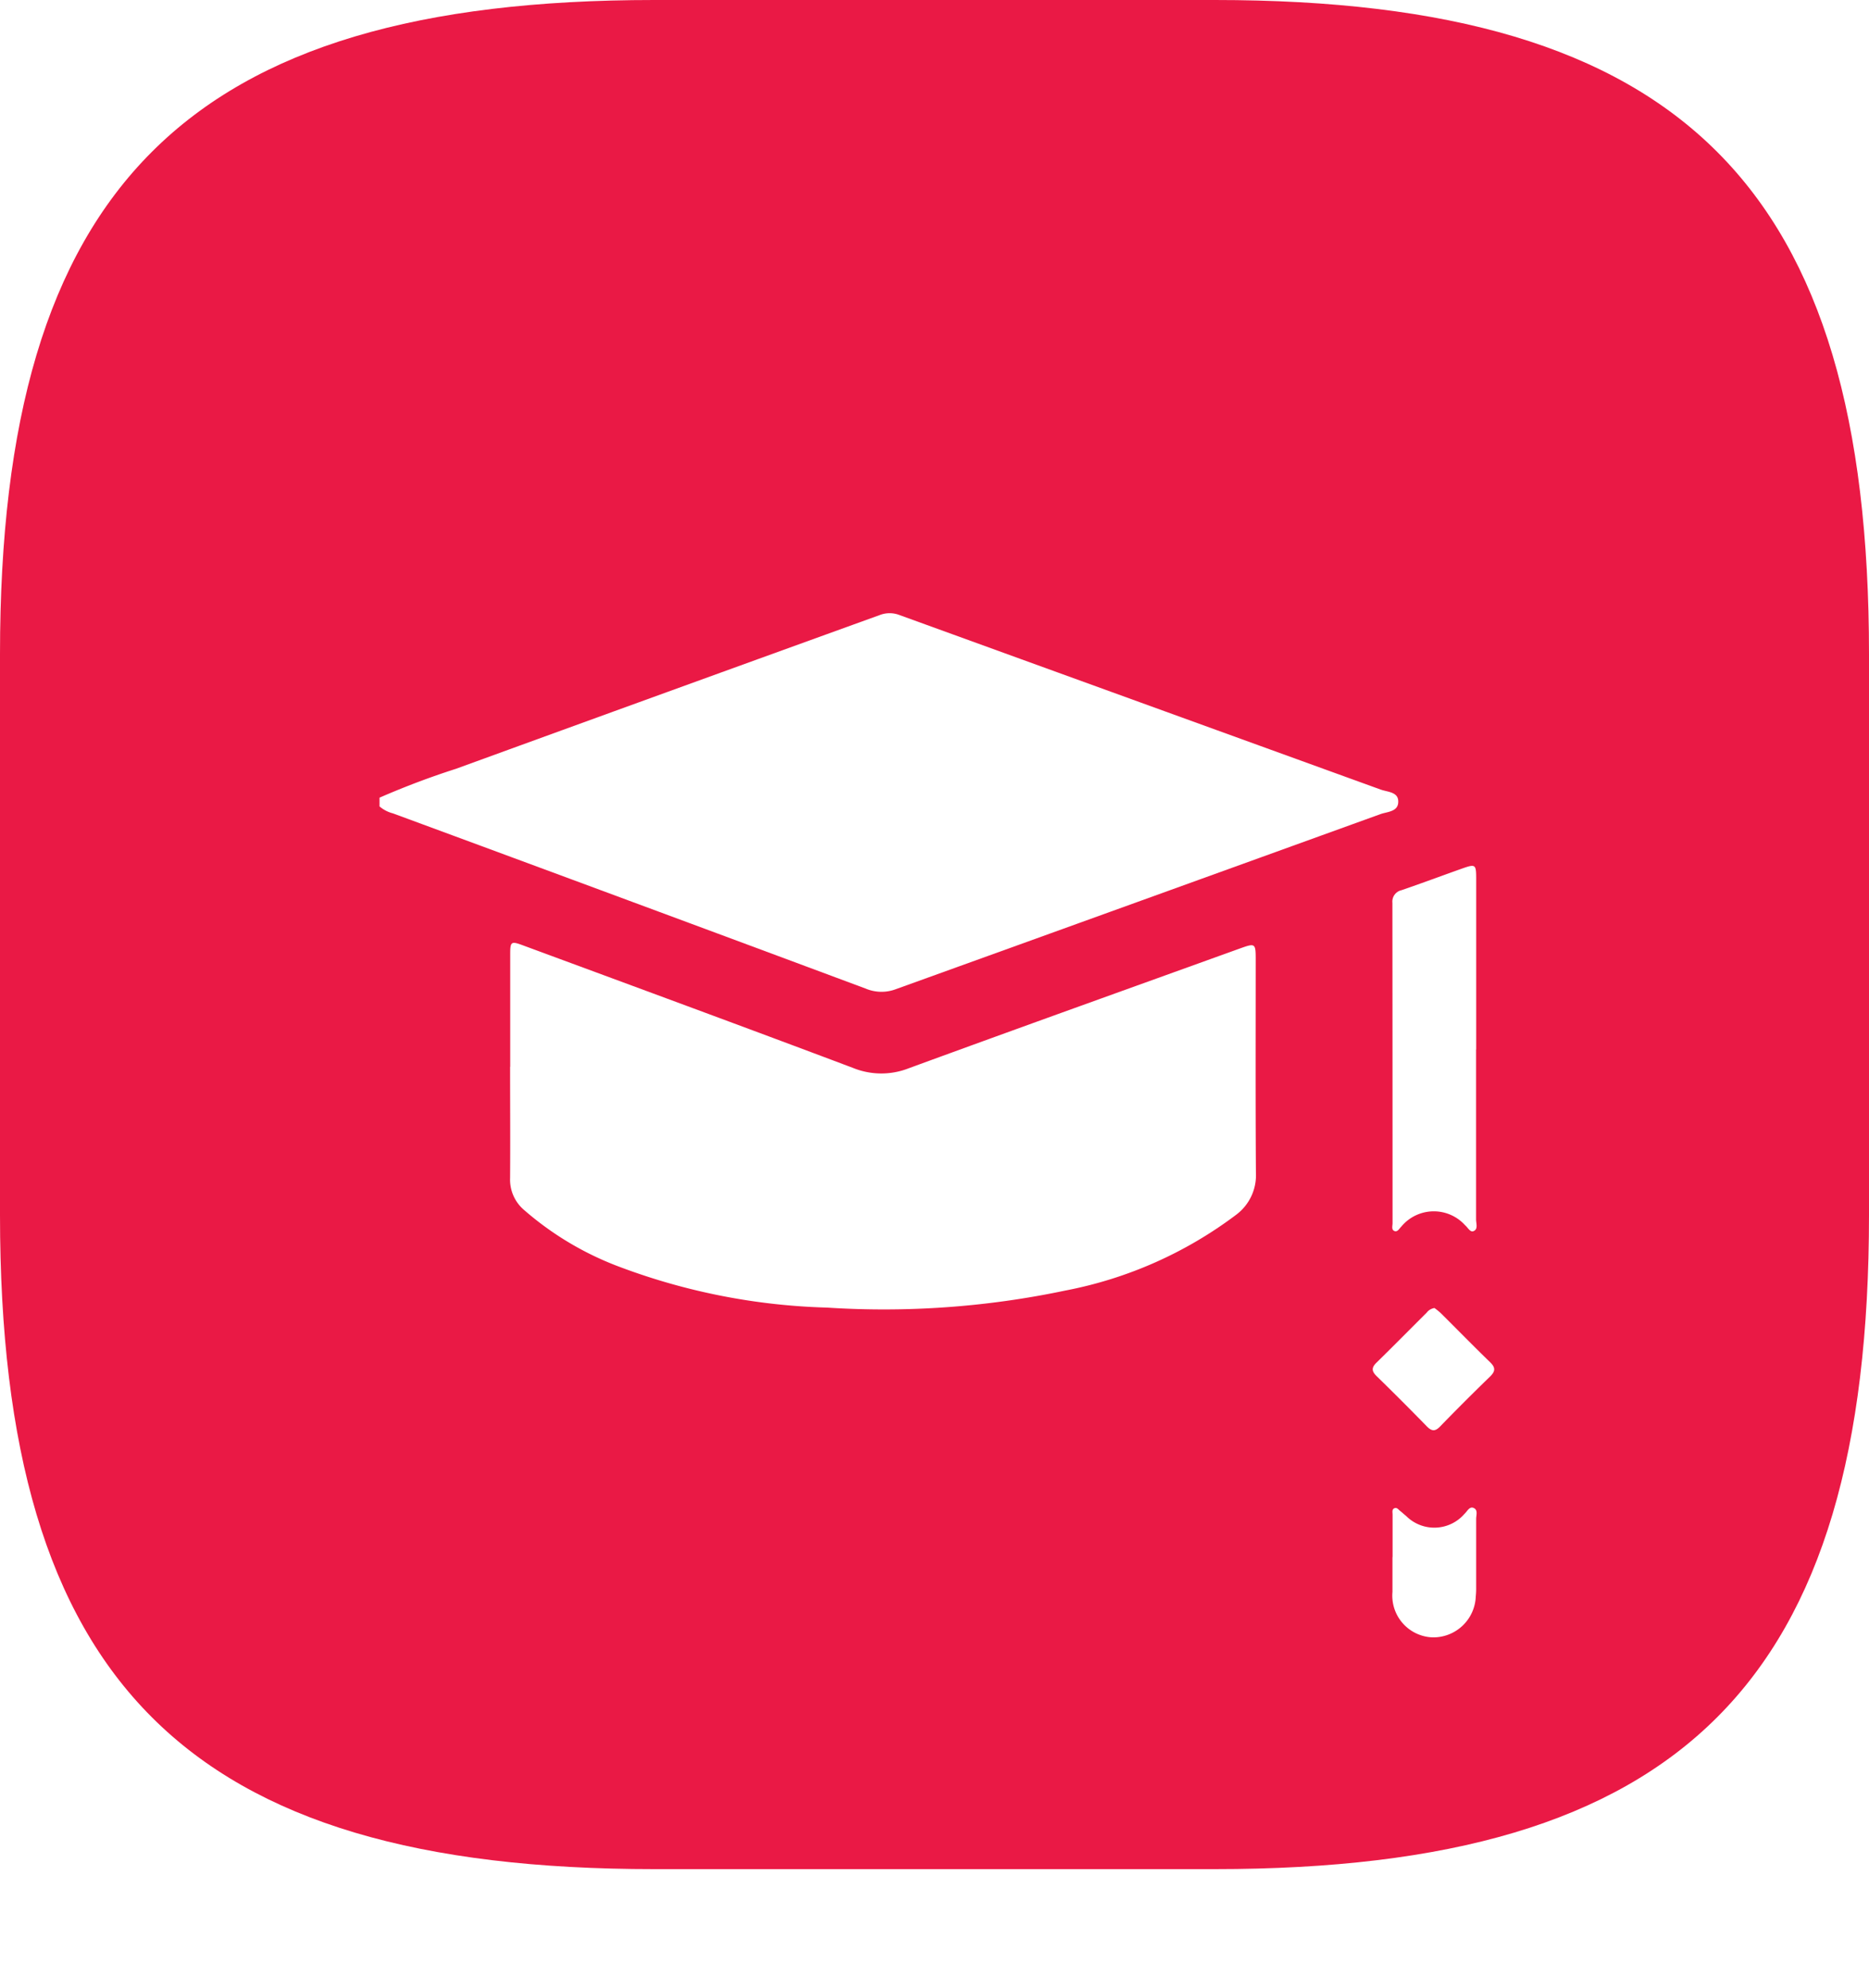 <svg xmlns="http://www.w3.org/2000/svg" width="64" height="68.071"><defs><filter id="a" x="1" y="9" width="58.888" height="36.962" filterUnits="userSpaceOnUse"><feOffset dy="4"/><feGaussianBlur stdDeviation="4" result="blur"/><feFlood flood-color="#b70c30" flood-opacity=".588"/><feComposite operator="in" in2="blur"/><feComposite in="SourceGraphic"/></filter><filter id="b" x="5.468" y="20.291" width="49.539" height="36.538" filterUnits="userSpaceOnUse"><feOffset dy="4"/><feGaussianBlur stdDeviation="4" result="blur-2"/><feFlood flood-color="#b70c30" flood-opacity=".588"/><feComposite operator="in" in2="blur-2"/><feComposite in="SourceGraphic"/></filter><filter id="c" x="35.677" y="17.654" width="26.889" height="36.518" filterUnits="userSpaceOnUse"><feOffset dy="4"/><feGaussianBlur stdDeviation="4" result="blur-3"/><feFlood flood-color="#b70c30" flood-opacity=".588"/><feComposite operator="in" in2="blur-3"/><feComposite in="SourceGraphic"/></filter><filter id="d" x="35.682" y="39.628" width="26.878" height="28.443" filterUnits="userSpaceOnUse"><feOffset dy="4"/><feGaussianBlur stdDeviation="4" result="blur-4"/><feFlood flood-color="#b70c30" flood-opacity=".588"/><feComposite operator="in" in2="blur-4"/><feComposite in="SourceGraphic"/></filter><filter id="e" x="35.012" y="32.791" width="28.16" height="28.184" filterUnits="userSpaceOnUse"><feOffset dy="4"/><feGaussianBlur stdDeviation="4" result="blur-5"/><feFlood flood-color="#b70c30" flood-opacity=".588"/><feComposite operator="in" in2="blur-5"/><feComposite in="SourceGraphic"/></filter></defs><g data-name="Group 19498"><g data-name="Group 19081"><path data-name="Path 48368" d="M22.4 64h19.2c16 0 22.4-6.4 22.4-22.4V22.4C64 6.4 57.6 0 41.6 0H22.4C6.4 0 0 6.4 0 22.4v19.2C0 57.6 6.4 64 22.4 64Z" fill="#ea1945"/><g data-name="Group 19079"><g filter="url(#a)" transform="translate(-.004 -.005)"><path data-name="Path 48063" d="M13 23.318a27.52 27.52 0 0 1 2.613-.987q7.254-2.641 14.513-5.265a.937.937 0 0 1 .683 0q8.237 2.989 16.475 5.975c.229.083.6.077.6.405.008.358-.374.35-.612.436q-8.292 3-16.588 5.992a1.393 1.393 0 0 1-1.037-.019q-8.09-3.013-16.189-6a1.134 1.134 0 0 1-.458-.238Z" fill="#fff"/></g><g filter="url(#b)" transform="translate(-.004 -.005)"><path data-name="Path 48064" d="M17.475 32.533v-3.881c0-.4.041-.423.405-.289 3.78 1.397 7.56 2.787 11.33 4.207a2.569 2.569 0 0 0 1.908.015c3.783-1.386 7.576-2.744 11.365-4.111.5-.179.52-.165.52.366 0 2.438-.009 4.877.007 7.315a1.688 1.688 0 0 1-.677 1.445 14.125 14.125 0 0 1-5.848 2.594 30.148 30.148 0 0 1-8.16.584 21.872 21.872 0 0 1-7.068-1.381 10.647 10.647 0 0 1-3.317-1.97 1.364 1.364 0 0 1-.469-1.088c.009-1.269 0-2.538 0-3.807" fill="#fff"/></g><g filter="url(#c)" transform="translate(-.004 -.005)"><path data-name="Path 48065" d="M50.549 31.94v5.82c0 .139.077.335-.088.4-.115.048-.195-.126-.286-.2a1.444 1.444 0 0 0-2.188.047c-.069.064-.124.192-.234.149s-.064-.175-.064-.268q0-5.484-.005-10.969a.4.4 0 0 1 .311-.433c.694-.237 1.381-.495 2.072-.74.461-.163.485-.147.486.336v5.857" fill="#fff"/></g><g filter="url(#d)" transform="translate(-.004 -.005)"><path data-name="Path 48066" d="M47.69 49.319v-1.453c0-.08-.033-.191.078-.223.078-.023.128.058.184.1s.131.114.2.168a1.365 1.365 0 0 0 2-.07c.095-.085.17-.27.319-.2s.08.245.081.376v2.347a2.649 2.649 0 0 1-.013.3 1.455 1.455 0 0 1-1.493 1.405 1.43 1.43 0 0 1-1.36-1.558v-1.192" fill="#fff"/></g><g filter="url(#e)" transform="translate(-.004 -.005)"><path data-name="Path 48067" d="M49.125 40.793a2.368 2.368 0 0 1 .213.172c.565.561 1.121 1.13 1.692 1.684.186.18.185.307 0 .488q-.87.844-1.715 1.714c-.176.181-.293.157-.457-.011q-.847-.868-1.714-1.715c-.172-.167-.181-.29-.006-.461.578-.565 1.145-1.141 1.718-1.711a.416.416 0 0 1 .271-.161" fill="#fff"/></g></g></g></g></svg>